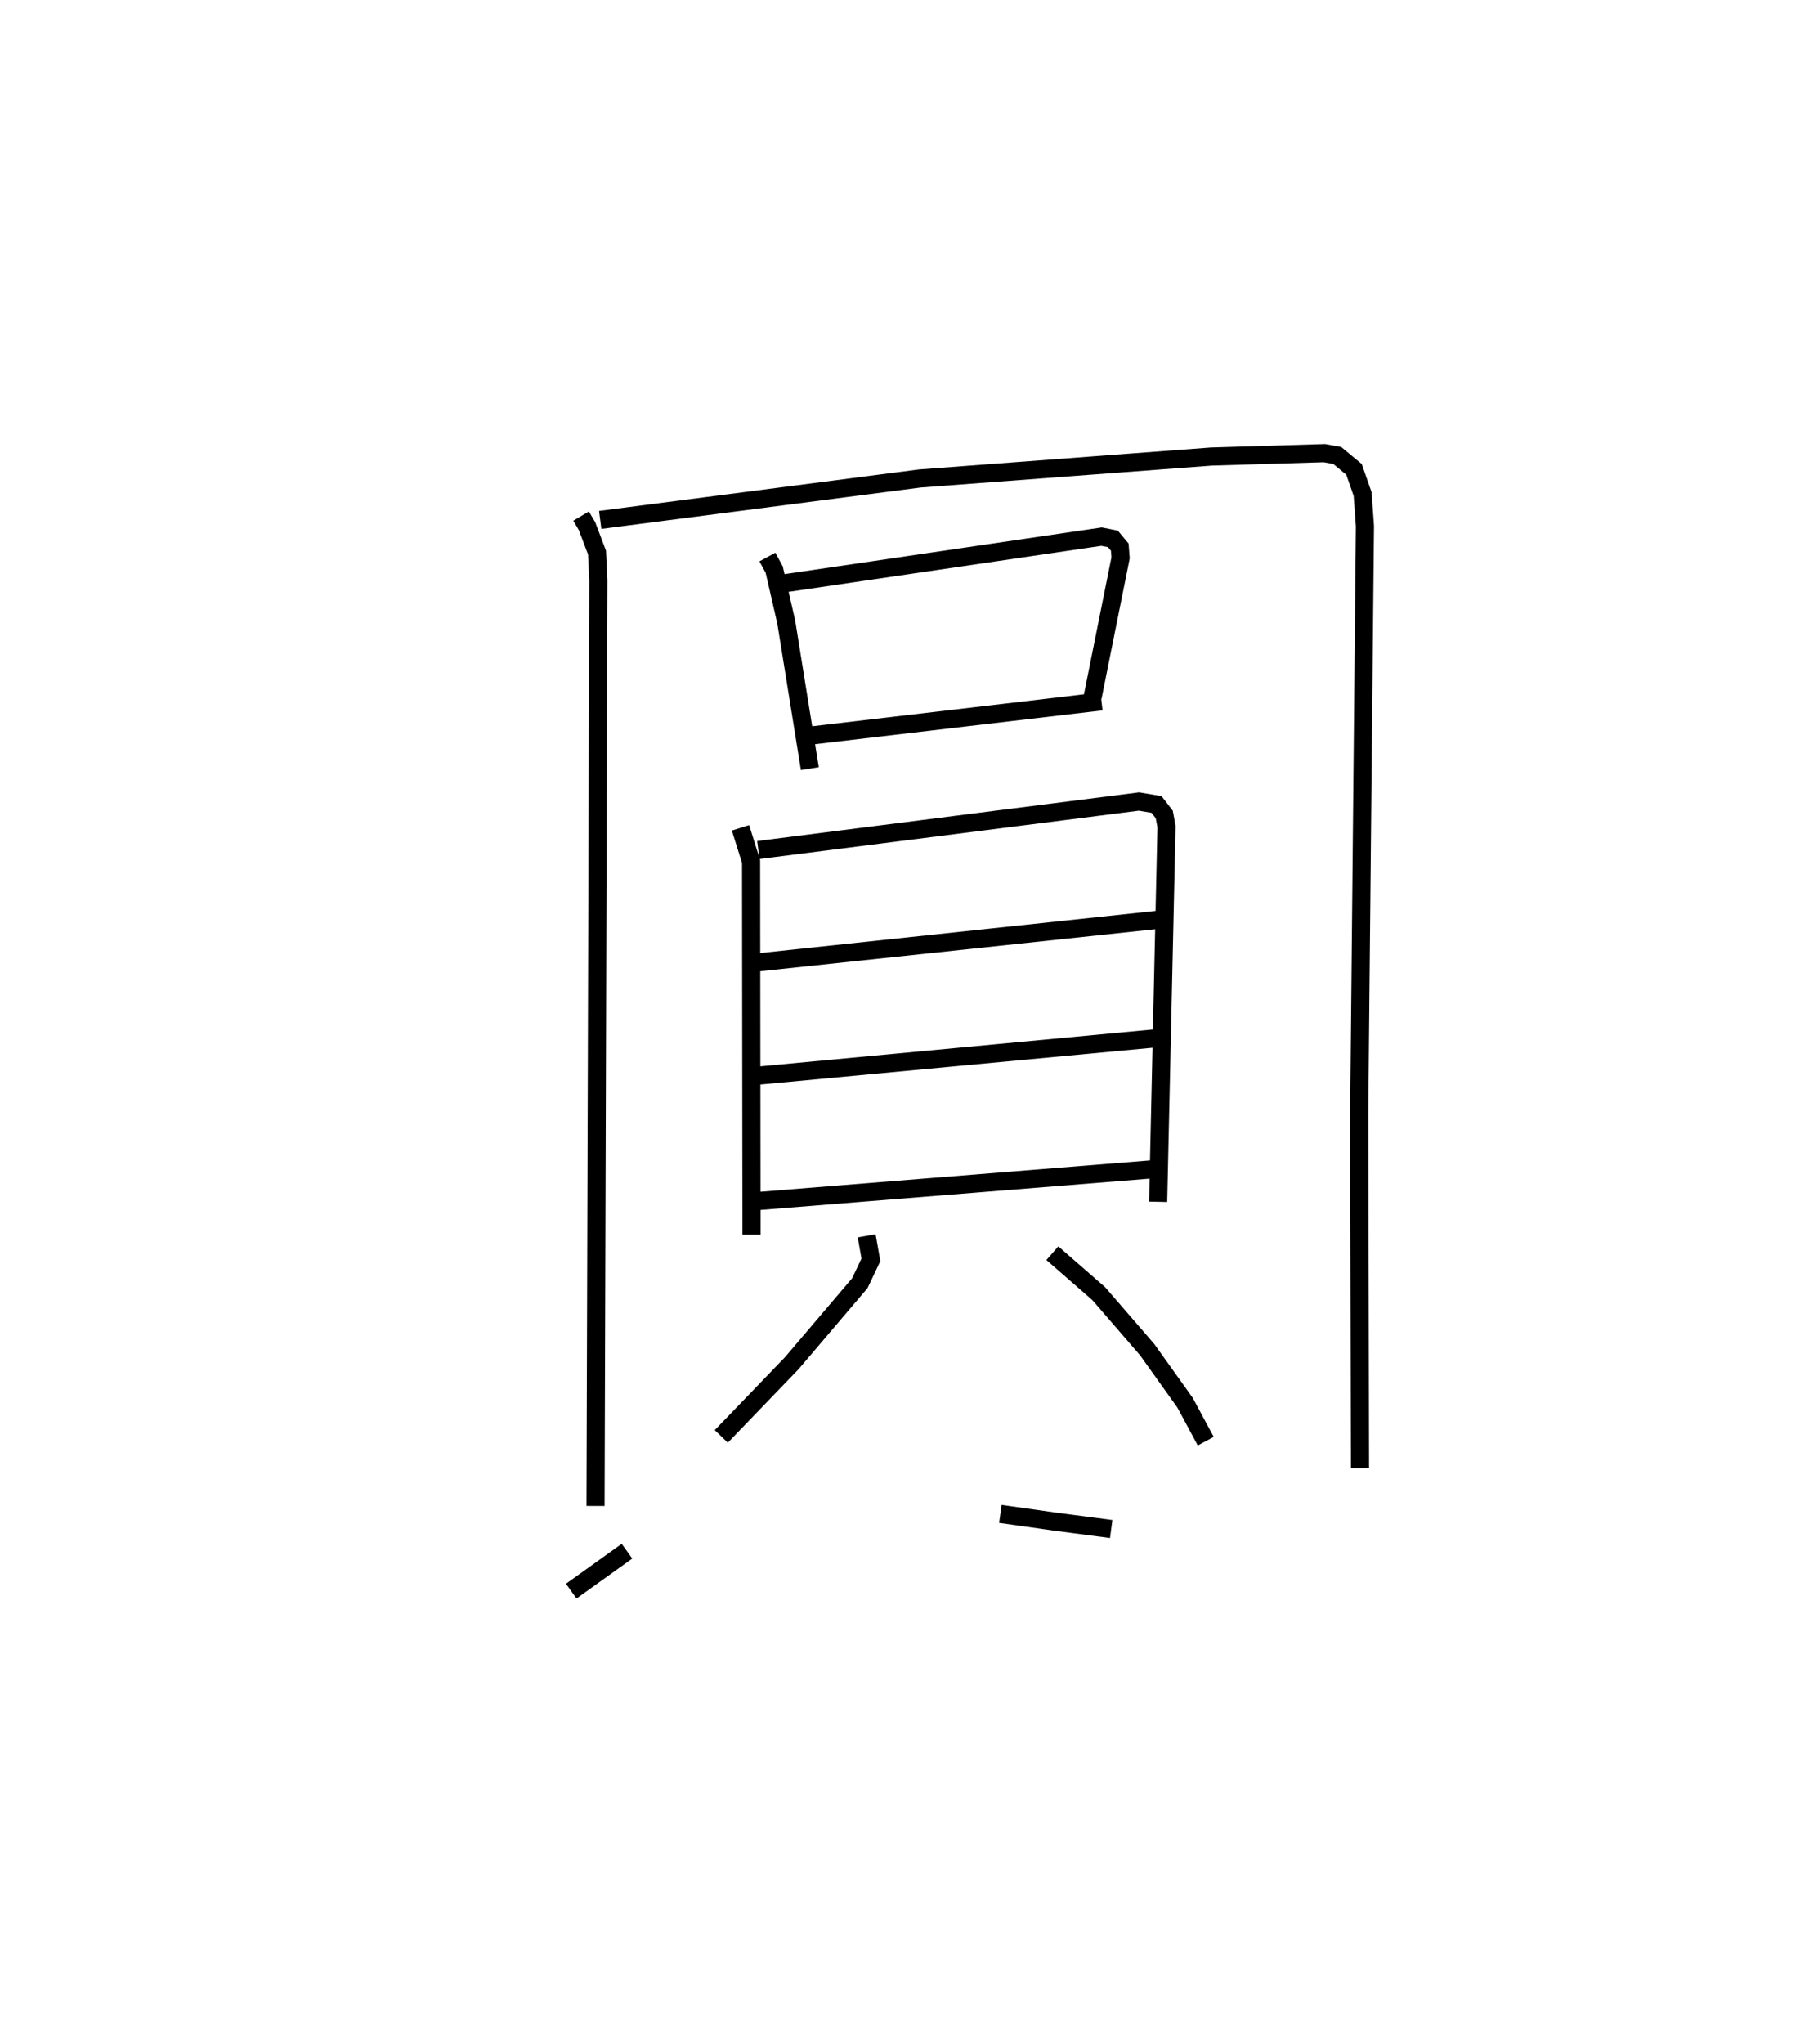 <?xml version="1.0" encoding="utf-8" ?>
<svg baseProfile="full" height="112.773" version="1.1" width="100.316" xmlns="http://www.w3.org/2000/svg" xmlns:ev="http://www.w3.org/2001/xml-events" xmlns:xlink="http://www.w3.org/1999/xlink"><defs /><rect fill="white" height="112.773" width="100.316" x="0" y="0" /><path d="M25,25.667 m0.0,0.0 m7.063,2.804 l0.328,0.553 0.552,1.458 l0.073,1.526 -0.155,51.067 m0.258,-54.394 l17.629,-2.285 16.099,-1.21 l6.23,-0.186 0.714,0.129 l0.923,0.766 0.475,1.361 l0.127,1.767 -0.314,32.281 l0.042,19.681 m-32.7,-50.257 l0.376,0.693 0.664,2.89 l1.302,8.089 m-1.408,-10.221 l17.505,-2.576 0.626,0.123 l0.379,0.455 0.045,0.59 l-1.543,7.684 m-15.488,2.115 l15.978,-1.879 m-19.92,6.975 l0.584,1.866 0.023,20.575 m0.376,-21.216 l21.005,-2.677 0.97,0.164 l0.425,0.551 0.124,0.668 l-0.462,20.698 m-22.232,-13.19 l22.355,-2.38 m-22.212,8.612 l21.994,-2.063 m-22.614,9.03 l22.625,-1.819 m-16,3.687 l0.234,1.324 -0.608,1.285 l-3.759,4.42 -3.889,4.037 m18.269,-10.107 l2.561,2.232 2.672,3.091 l2.092,2.93 1.139,2.117 m-35.012,8.271 l3.077,-2.203 m20.603,-2.056 l3.087,0.436 3.028,0.397 " fill="none" stroke="black" stroke-width="1" /></svg>